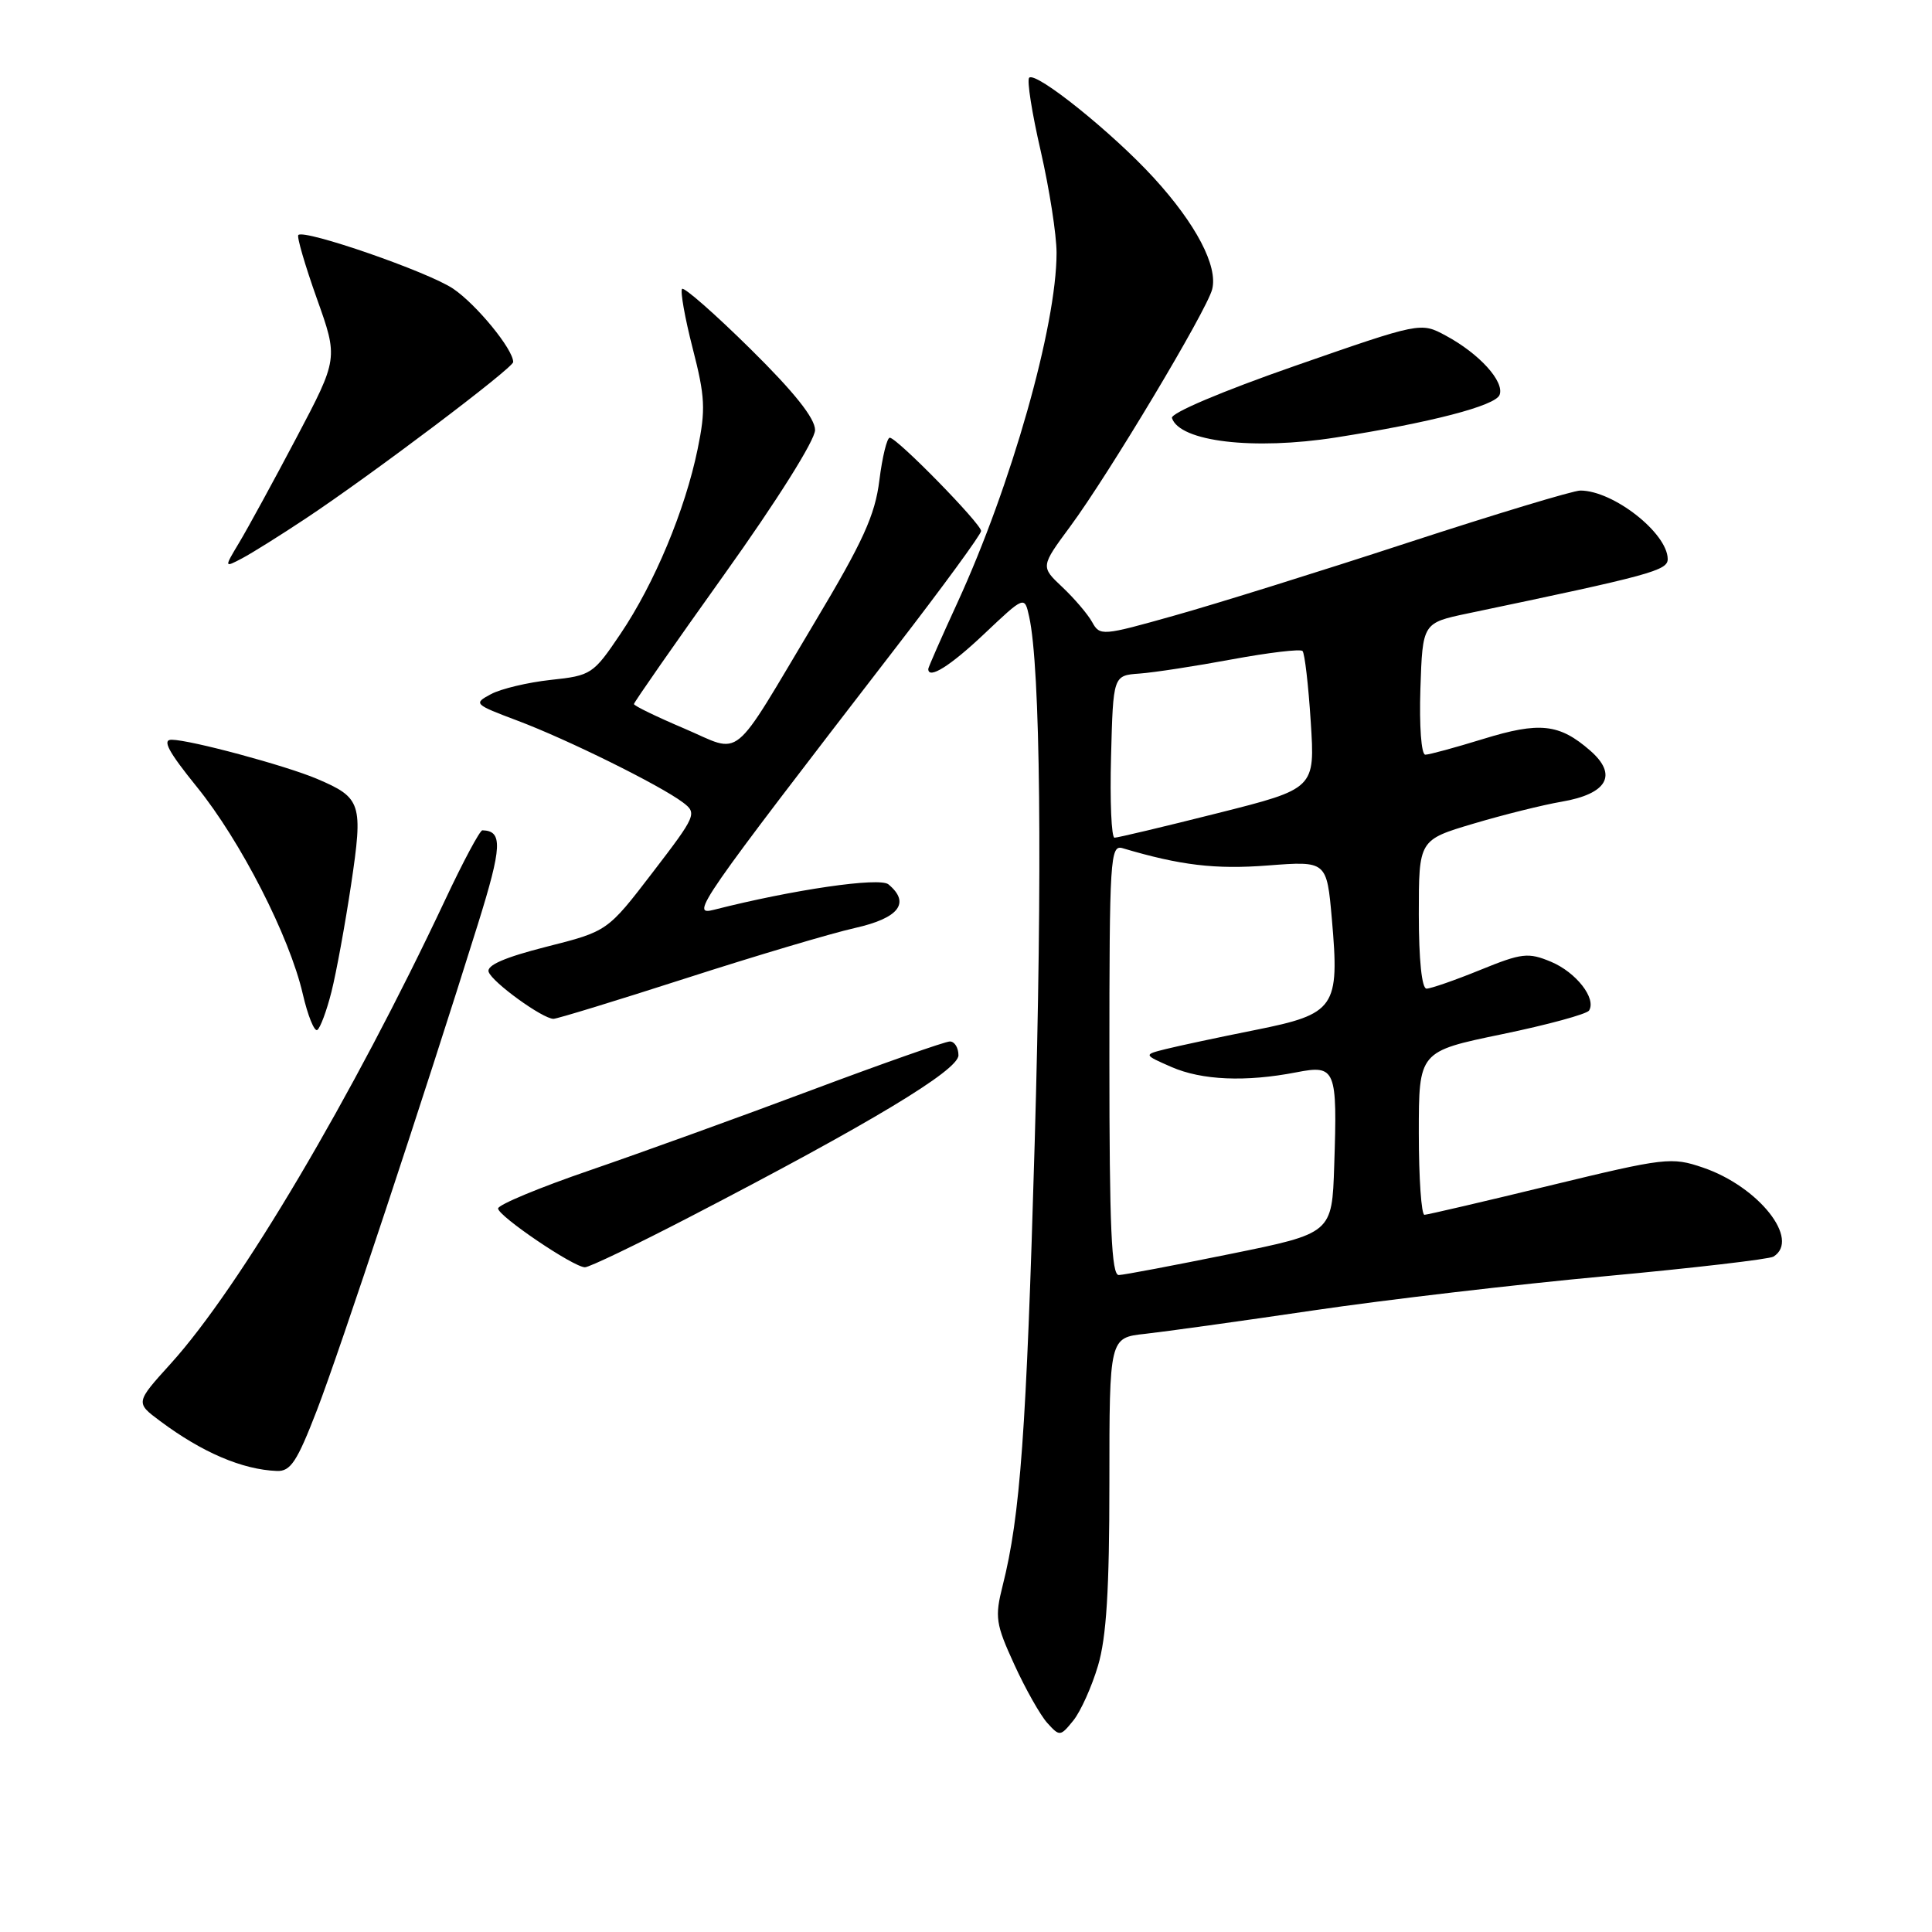 <?xml version="1.0" encoding="UTF-8" standalone="no"?>
<!DOCTYPE svg PUBLIC "-//W3C//DTD SVG 1.1//EN" "http://www.w3.org/Graphics/SVG/1.1/DTD/svg11.dtd" >
<svg xmlns="http://www.w3.org/2000/svg" xmlns:xlink="http://www.w3.org/1999/xlink" version="1.1" viewBox="0 0 256 256">
 <g >
 <path fill="currentColor"
d=" M 145.49 220.72 C 146.61 216.96 147.00 210.65 147.00 196.45 C 147.00 177.25 147.00 177.25 151.75 176.74 C 154.36 176.45 164.38 175.06 174.00 173.64 C 183.62 172.22 201.06 170.18 212.74 169.10 C 224.41 168.02 234.43 166.85 234.99 166.51 C 238.61 164.27 233.03 157.22 225.65 154.71 C 221.49 153.29 220.65 153.39 205.41 157.08 C 196.66 159.21 189.16 160.95 188.75 160.97 C 188.34 160.99 188.00 156.12 188.00 150.16 C 188.00 139.32 188.00 139.32 199.02 137.04 C 205.07 135.79 210.27 134.37 210.56 133.90 C 211.55 132.30 208.85 128.84 205.52 127.44 C 202.49 126.18 201.67 126.27 196.12 128.53 C 192.78 129.89 189.58 131.00 189.02 131.00 C 188.40 131.00 188.00 127.18 188.00 121.15 C 188.00 111.29 188.00 111.29 195.27 109.13 C 199.27 107.94 204.51 106.64 206.92 106.23 C 213.00 105.19 214.40 102.67 210.70 99.45 C 206.61 95.89 204.01 95.61 196.52 97.92 C 192.82 99.06 189.37 100.00 188.86 100.00 C 188.33 100.00 188.05 96.22 188.21 91.27 C 188.50 82.54 188.50 82.54 194.50 81.28 C 218.81 76.19 221.00 75.60 220.98 74.06 C 220.93 70.62 213.76 65.00 209.40 65.00 C 208.47 65.00 198.21 68.10 186.60 71.89 C 175.00 75.69 161.06 80.04 155.63 81.56 C 146.02 84.27 145.74 84.29 144.71 82.42 C 144.12 81.36 142.34 79.28 140.76 77.79 C 137.88 75.08 137.88 75.08 141.83 69.73 C 146.92 62.84 159.90 41.16 160.62 38.33 C 161.40 35.27 158.48 29.68 152.88 23.56 C 147.45 17.62 137.25 9.42 136.37 10.30 C 136.05 10.61 136.74 14.99 137.90 20.01 C 139.05 25.04 140.00 31.11 140.00 33.51 C 140.00 43.17 134.00 64.33 126.85 79.89 C 124.73 84.50 123.00 88.44 123.00 88.64 C 123.00 90.08 125.92 88.25 130.44 83.97 C 135.76 78.94 135.76 78.94 136.37 81.72 C 137.86 88.43 138.14 115.38 137.10 151.50 C 136.00 189.74 135.19 200.88 132.86 210.09 C 131.80 214.29 131.93 215.17 134.40 220.56 C 135.88 223.80 137.85 227.28 138.77 228.30 C 140.41 230.11 140.50 230.10 142.22 227.98 C 143.19 226.78 144.66 223.51 145.49 220.72 Z  M 41.99 186.87 C 45.02 179.02 56.25 145.11 63.31 122.50 C 66.54 112.16 66.64 110.09 63.92 110.02 C 63.59 110.01 61.37 114.16 58.98 119.25 C 46.72 145.31 31.76 170.60 22.63 180.68 C 17.94 185.86 17.94 185.86 21.22 188.30 C 26.79 192.46 32.11 194.73 36.68 194.91 C 38.50 194.99 39.36 193.68 41.99 186.87 Z  M 91.50 161.20 C 115.26 148.88 127.00 141.82 127.00 139.83 C 127.00 138.83 126.49 138.00 125.86 138.00 C 125.24 138.00 116.99 140.90 107.52 144.45 C 98.06 148.00 84.85 152.77 78.16 155.07 C 71.47 157.36 66.00 159.64 66.00 160.13 C 66.00 161.13 75.96 167.89 77.50 167.92 C 78.05 167.94 84.35 164.91 91.50 161.20 Z  M 43.92 131.42 C 44.56 128.88 45.73 122.49 46.52 117.23 C 48.13 106.44 47.90 105.71 42.00 103.20 C 37.85 101.44 25.24 98.04 22.75 98.02 C 21.45 98.00 22.30 99.59 26.07 104.25 C 31.88 111.41 38.37 124.10 40.12 131.71 C 40.78 134.57 41.65 136.72 42.04 136.48 C 42.43 136.23 43.28 133.96 43.92 131.42 Z  M 90.91 129.62 C 100.09 126.66 110.17 123.66 113.30 122.96 C 119.13 121.65 120.67 119.63 117.72 117.18 C 116.55 116.21 105.08 117.88 94.60 120.55 C 91.41 121.37 92.36 119.99 118.69 85.83 C 124.91 77.77 130.00 70.81 130.00 70.36 C 130.00 69.39 118.85 58.00 117.90 58.00 C 117.53 58.00 116.91 60.54 116.52 63.65 C 115.95 68.26 114.36 71.75 107.99 82.40 C 96.64 101.39 98.51 99.87 90.64 96.52 C 86.99 94.97 84.00 93.52 84.00 93.29 C 84.00 93.07 89.40 85.32 96.00 76.08 C 102.97 66.32 108.00 58.32 108.00 56.98 C 108.00 55.43 105.25 51.97 99.44 46.24 C 94.73 41.59 90.65 38.01 90.38 38.28 C 90.12 38.55 90.74 42.09 91.78 46.14 C 93.44 52.59 93.52 54.27 92.44 59.51 C 90.78 67.59 86.71 77.34 82.21 84.00 C 78.61 89.34 78.34 89.52 72.98 90.09 C 69.94 90.42 66.37 91.27 65.05 91.98 C 62.71 93.23 62.81 93.32 68.57 95.49 C 75.17 97.97 87.43 104.03 90.48 106.32 C 92.39 107.76 92.27 108.05 86.48 115.60 C 80.50 123.40 80.50 123.40 72.40 125.45 C 66.89 126.85 64.45 127.91 64.75 128.78 C 65.22 130.16 71.91 135.00 73.34 135.00 C 73.82 135.00 81.72 132.58 90.91 129.62 Z  M 40.50 68.71 C 49.20 62.94 68.00 48.76 68.00 47.97 C 68.00 46.28 63.12 40.33 60.04 38.25 C 56.73 36.02 40.33 30.34 39.53 31.14 C 39.31 31.36 40.41 35.13 41.97 39.52 C 44.82 47.50 44.82 47.50 39.28 58.00 C 36.23 63.78 32.82 70.02 31.71 71.87 C 29.69 75.24 29.69 75.24 32.10 73.97 C 33.42 73.27 37.20 70.90 40.50 68.71 Z  M 177.00 57.97 C 189.56 56.00 198.15 53.77 198.70 52.33 C 199.38 50.57 196.02 46.86 191.57 44.47 C 188.25 42.68 188.25 42.68 171.59 48.48 C 161.92 51.85 155.08 54.75 155.29 55.39 C 156.31 58.52 166.09 59.68 177.00 57.97 Z  M 147.00 140.43 C 147.00 113.69 147.11 111.90 148.75 112.39 C 156.38 114.66 161.03 115.22 167.99 114.68 C 175.80 114.08 175.80 114.08 176.48 121.79 C 177.51 133.55 176.95 134.35 166.33 136.48 C 161.47 137.45 156.15 138.59 154.50 139.00 C 151.50 139.75 151.50 139.75 155.22 141.38 C 159.25 143.14 165.05 143.39 171.76 142.09 C 177.00 141.07 177.22 141.60 176.79 154.46 C 176.50 163.42 176.50 163.42 163.00 166.16 C 155.57 167.67 148.94 168.93 148.25 168.95 C 147.28 168.99 147.00 162.65 147.00 140.43 Z  M 147.22 100.25 C 147.50 89.50 147.50 89.50 151.00 89.25 C 152.93 89.11 158.45 88.26 163.29 87.36 C 168.12 86.47 172.31 85.97 172.59 86.26 C 172.88 86.55 173.37 90.77 173.68 95.64 C 174.25 104.50 174.25 104.50 161.34 107.75 C 154.24 109.54 148.09 111.00 147.68 111.00 C 147.27 111.00 147.06 106.16 147.22 100.25 Z "/>
</g>
</svg>